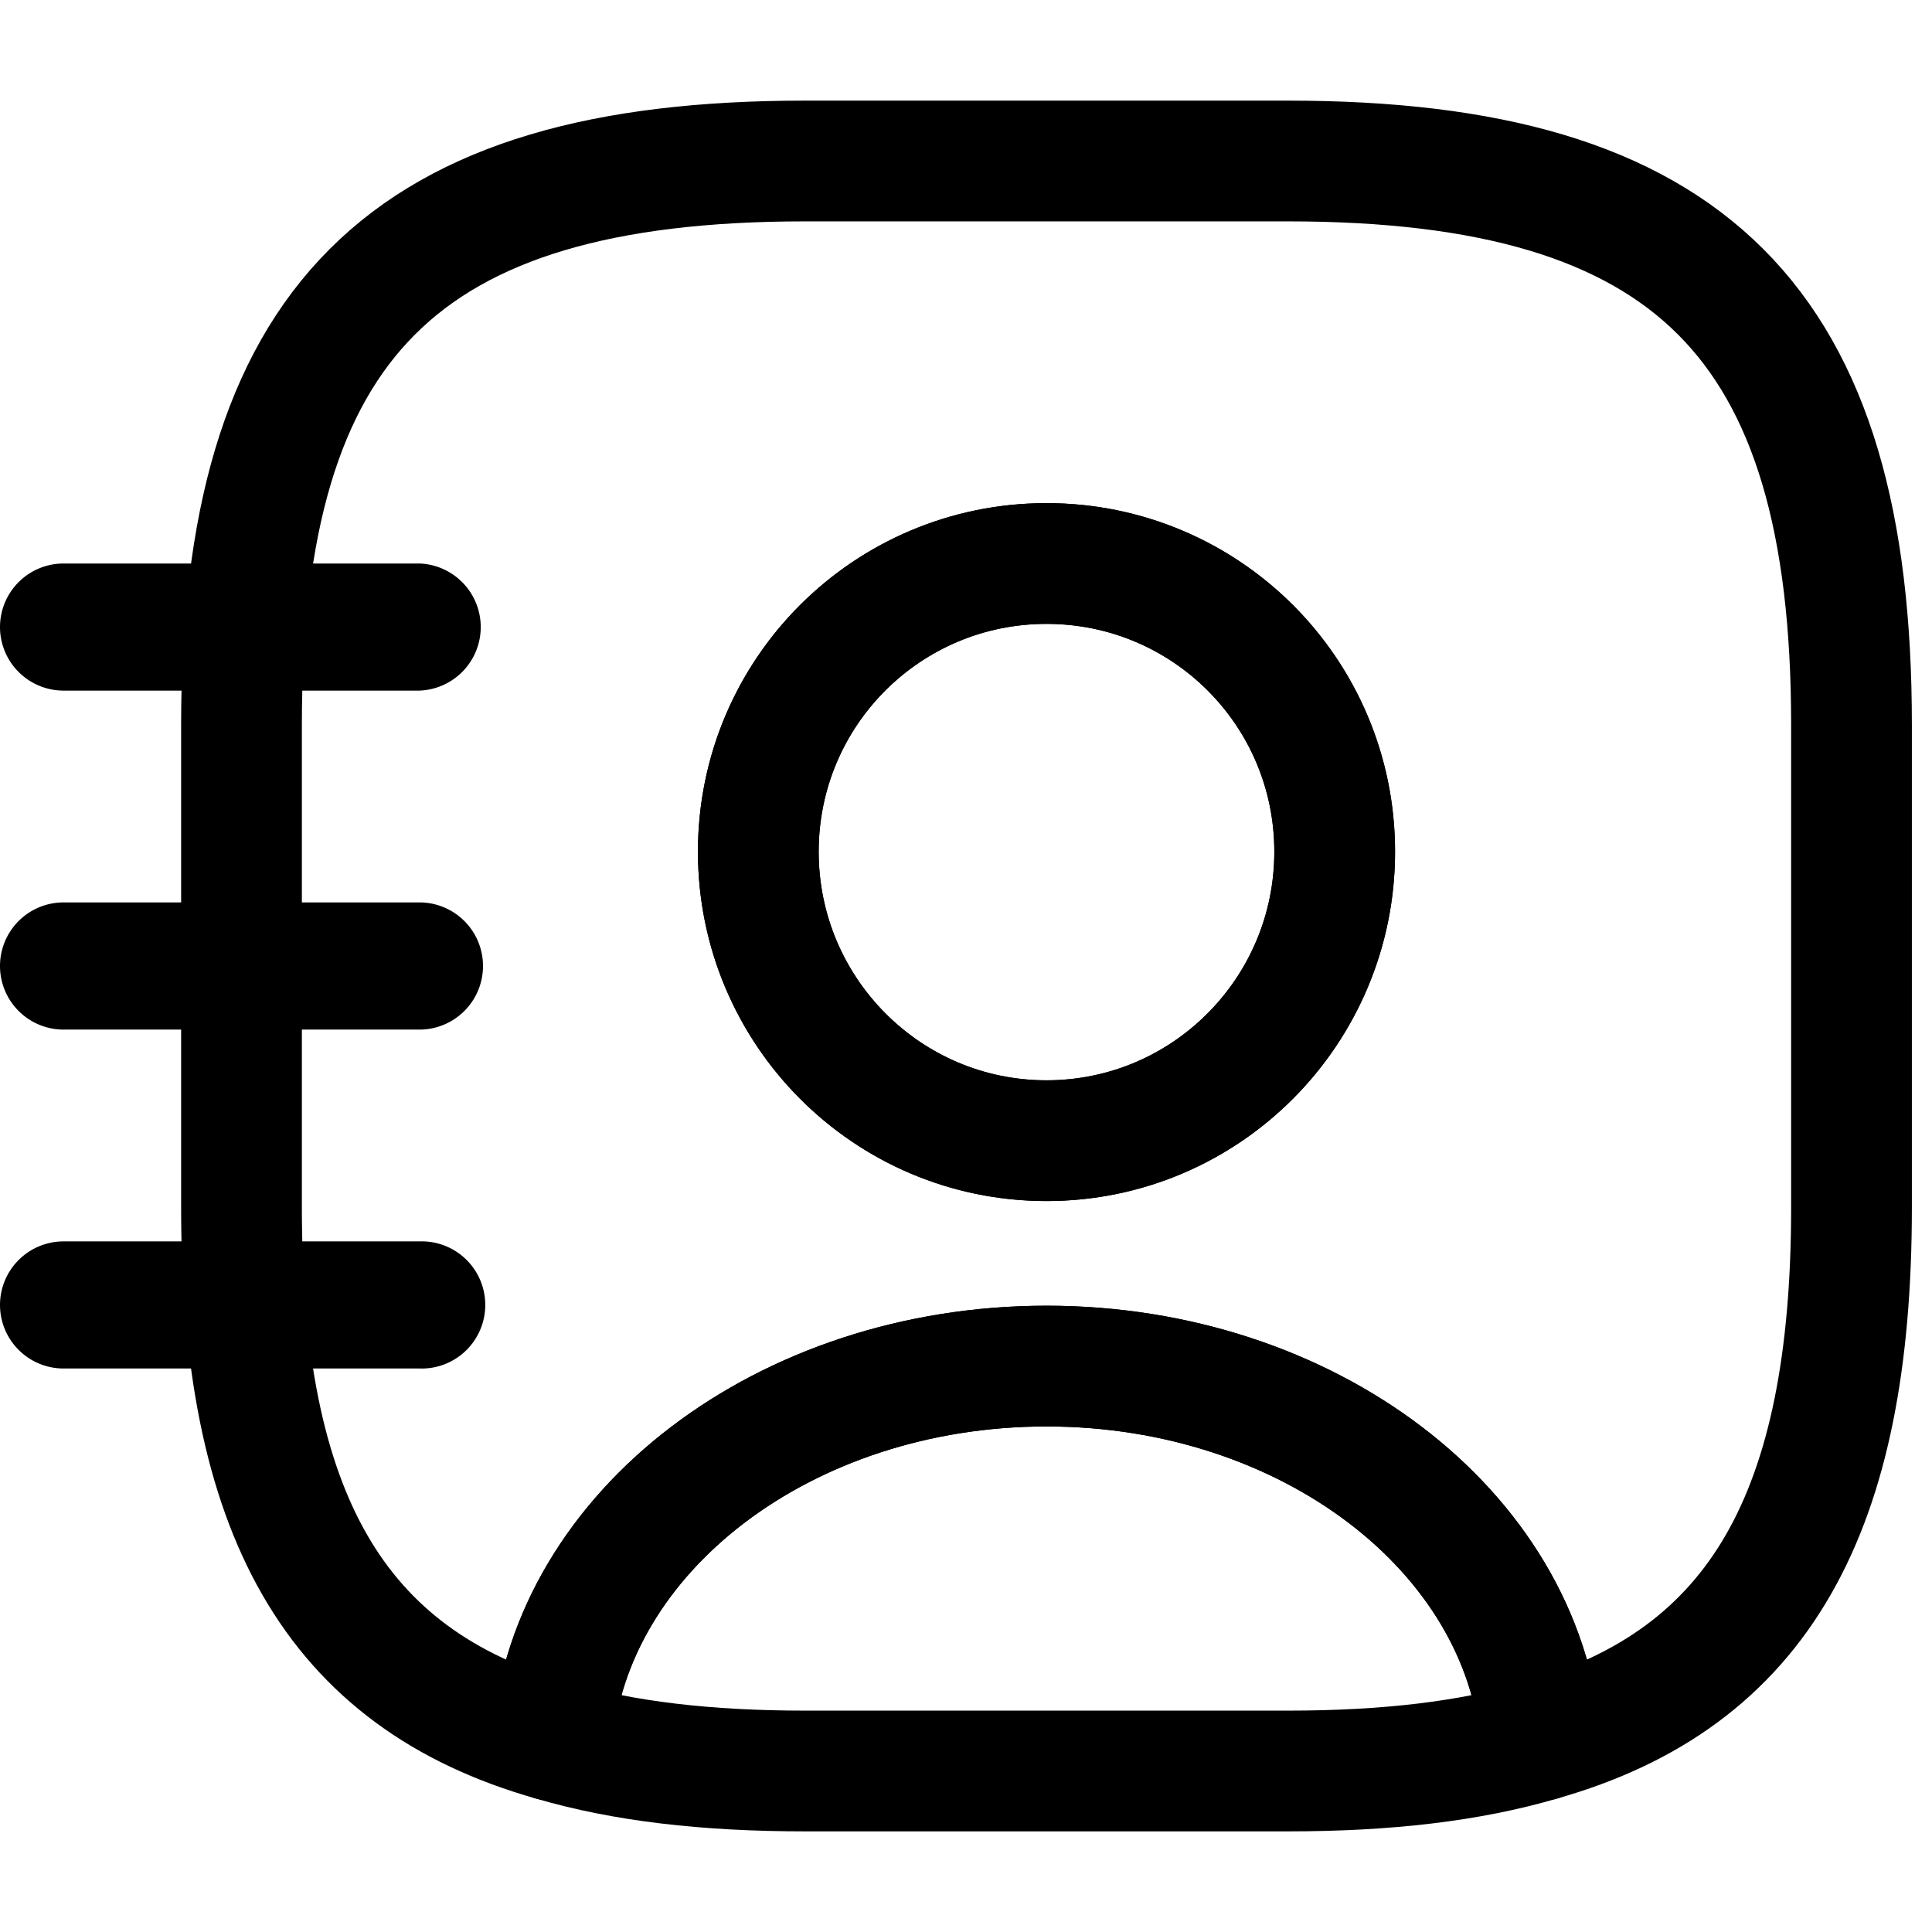 <svg width="24" height="24" viewBox="0 0 24 24" fill="none" xmlns="http://www.w3.org/2000/svg">
    <path d="M19.14 21.62c-.88.26-1.92.38-3.14.38h-6c-1.22 0-2.26-.12-3.14-.38.22-2.6 2.89-4.65 6.14-4.65 3.25 0 5.92 2.05 6.14 4.65z" stroke="#000" stroke-width="1.5" stroke-linecap="round" stroke-linejoin="round"/>
    <path d="M16 2h-6C5 2 3 4 3 9v6c0 3.78 1.14 5.85 3.86 6.62.22-2.6 2.89-4.65 6.14-4.65 3.25 0 5.92 2.05 6.14 4.65C21.86 20.85 23 18.78 23 15V9c0-5-2-7-7-7zm-3 12.17c-1.98 0-3.58-1.61-3.58-3.59C9.42 8.6 11.02 7 13 7s3.58 1.6 3.58 3.58-1.6 3.59-3.58 3.59z" stroke="#000" stroke-width="1.5" stroke-linecap="round" stroke-linejoin="round"/>
    <path d="M16.58 10.58c0 1.98-1.6 3.59-3.58 3.59s-3.58-1.61-3.58-3.59C9.42 8.6 11.02 7 13 7s3.58 1.6 3.58 3.58z" stroke="#000" stroke-width="1.5" stroke-linecap="round" stroke-linejoin="round"/>
    <path fill-rule="evenodd" clip-rule="evenodd" d="M0 7.79A.79.79 0 0 1 .79 7h4.42a.79.79 0 0 1 0 1.579H.79a.79.79 0 0 1-.79-.79zM0 12a.79.79 0 0 1 .79-.79h4.42a.79.79 0 0 1 0 1.58H.79A.79.79 0 0 1 0 12zm0 4.21a.79.79 0 0 1 .79-.789h4.42a.79.79 0 1 1 0 1.579H.79a.79.79 0 0 1-.79-.79z" fill="#000"/>
</svg>
